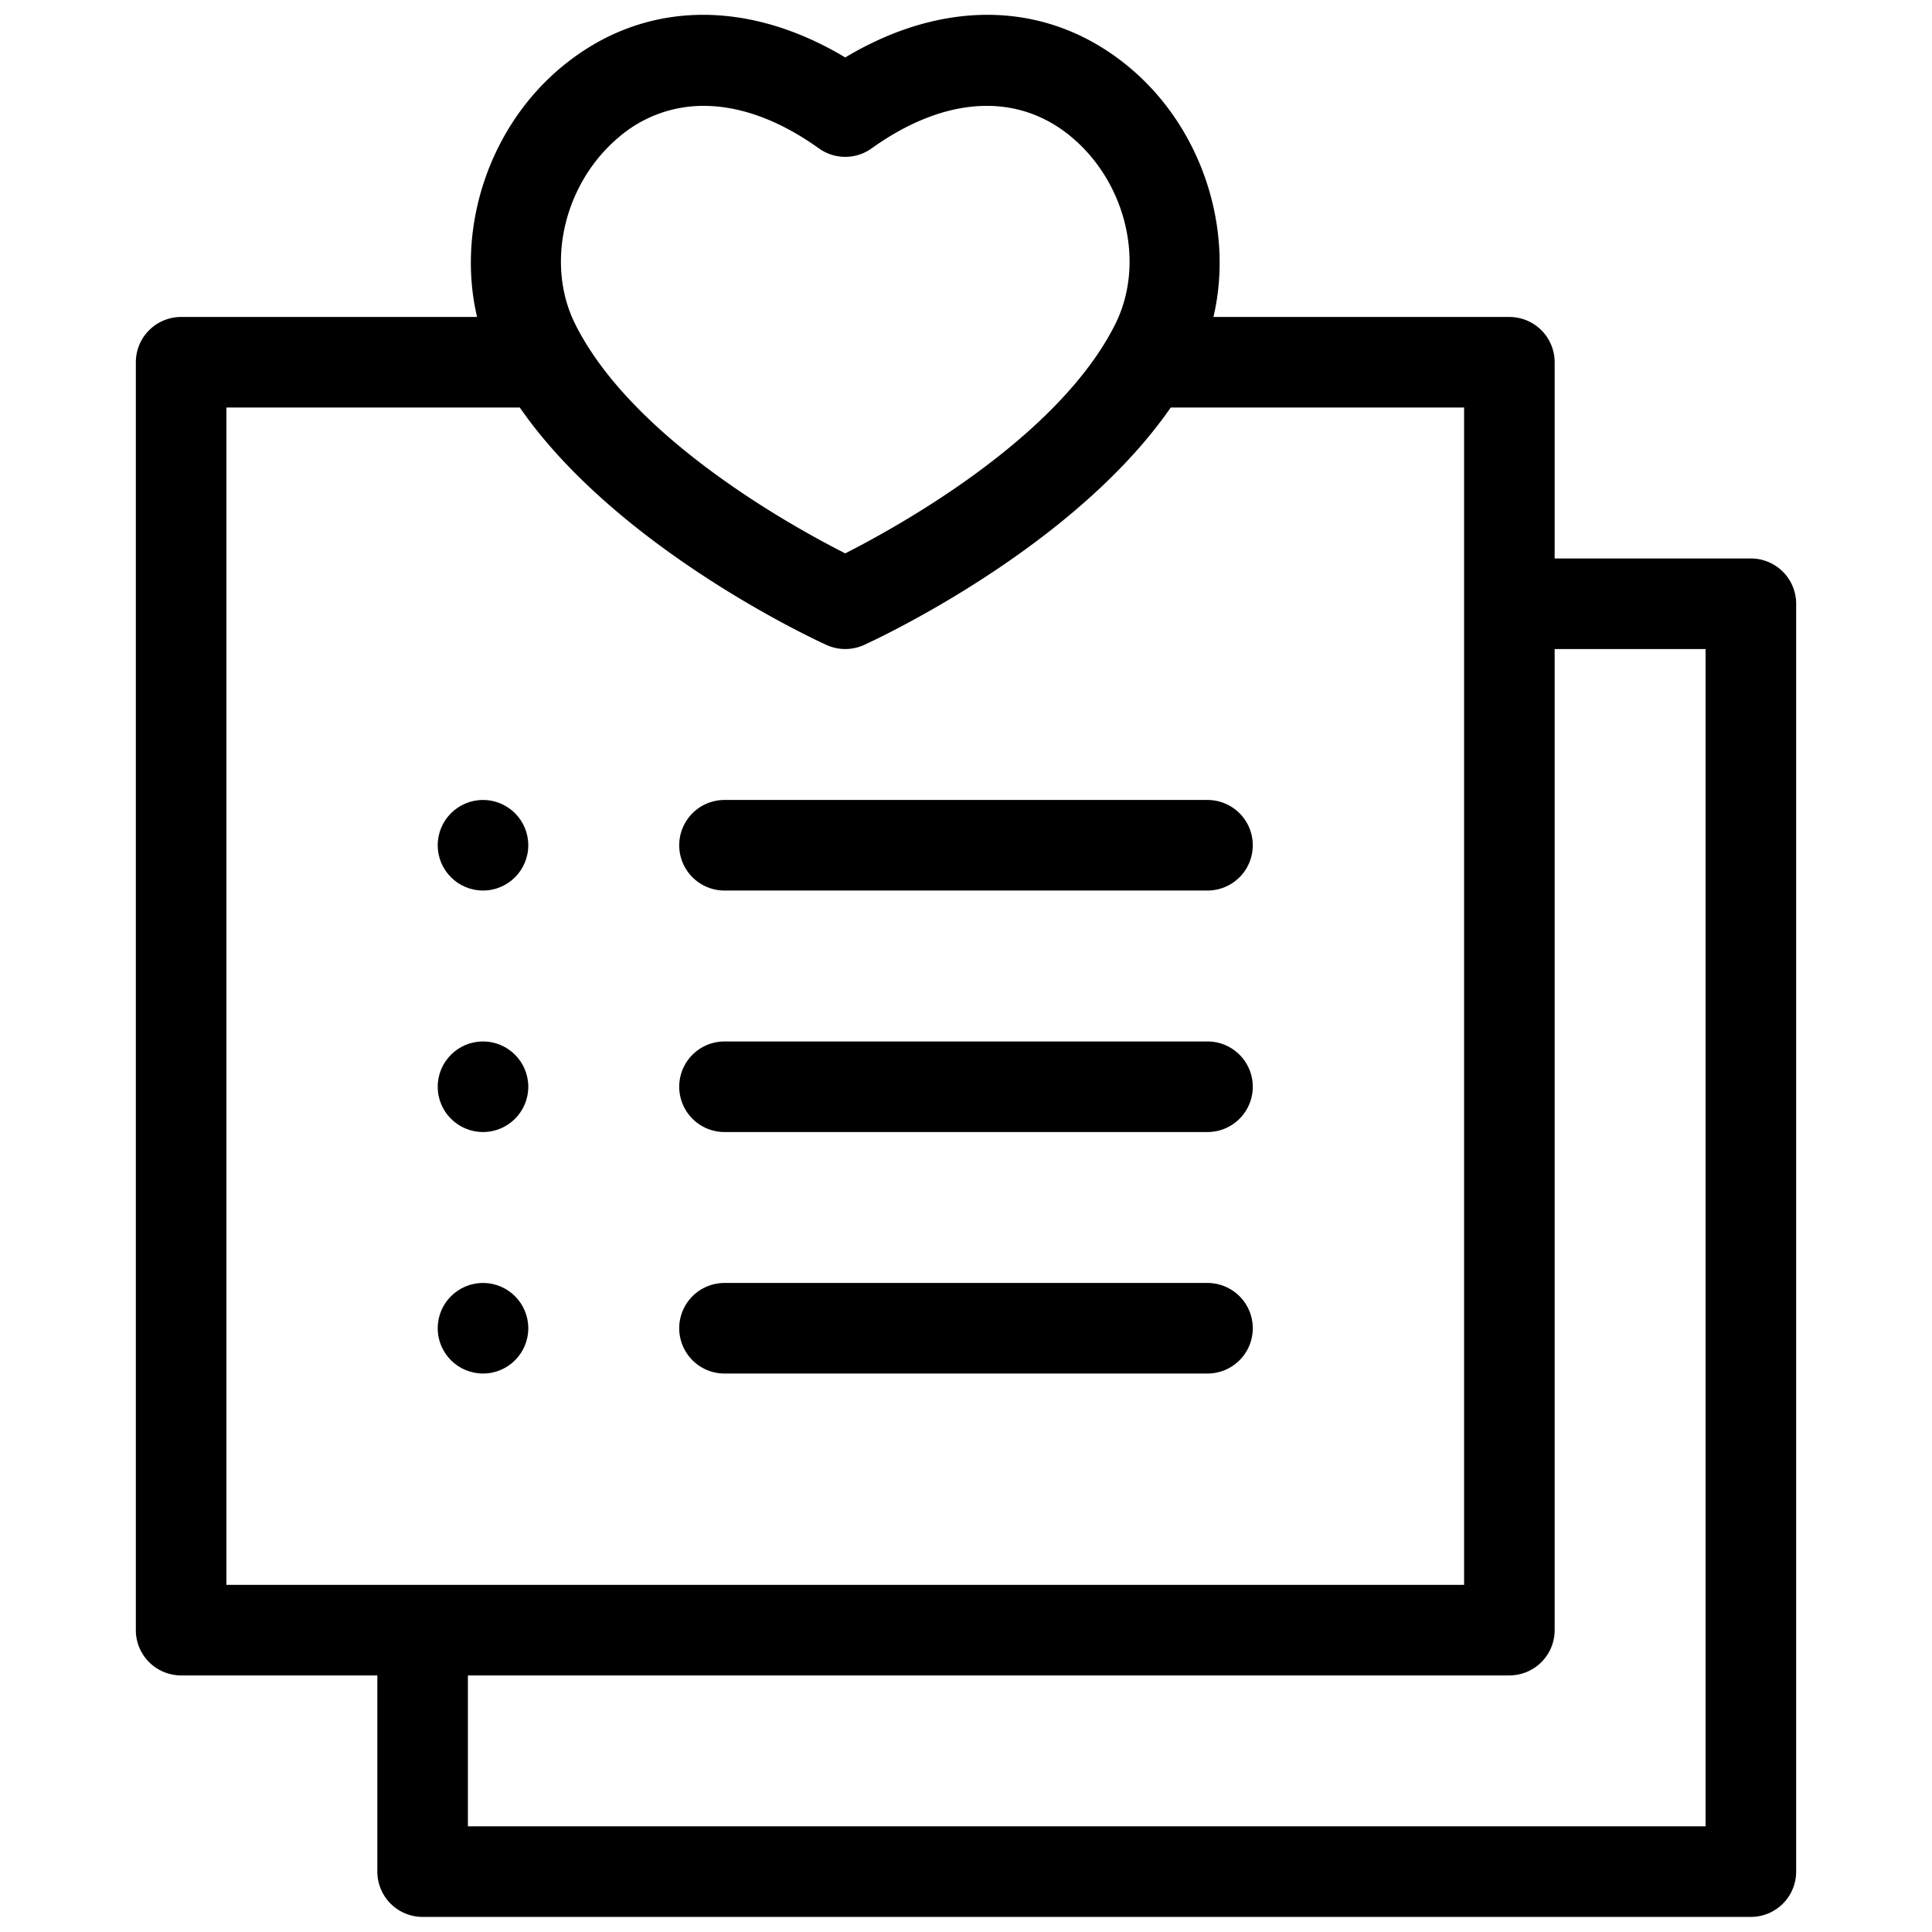 <?xml version="1.0"?>
<svg xmlns="http://www.w3.org/2000/svg" viewBox="0 0 512 512" width="512" height="512"><g id="_08-Wish_list" data-name="08-Wish list"><g id="filled"><path d="M464,148H412V96a12,12,0,0,0-12-12H321.573c5.435-23.127-2.806-49.535-21.762-65.708C278.6.2,250.728-.775,224,15.222c-26.727-16-54.6-15.021-75.81,3.07C129.233,34.465,120.992,60.873,126.428,84H48A12,12,0,0,0,36,96V432a12,12,0,0,0,12,12h52v52a12,12,0,0,0,12,12H464a12,12,0,0,0,12-12V160A12,12,0,0,0,464,148ZM163.767,36.55a34.327,34.327,0,0,1,22.721-8.492c9.633,0,20.062,3.768,30.522,11.264a12,12,0,0,0,13.98,0c19.512-13.984,38.918-14.994,53.243-2.772,14.388,12.274,19.254,33.5,11.32,49.366-15.006,30.012-57.1,53.388-71.56,60.733-14.462-7.33-56.5-30.634-71.546-60.733C144.513,70.047,149.379,48.824,163.767,36.55ZM60,108h77.753c26,37.549,78.846,61.821,81.3,62.931a12.007,12.007,0,0,0,9.9,0c2.449-1.11,55.3-25.382,81.3-62.931H388V420H60ZM452,484H124V444H400a12,12,0,0,0,12-12V172h40Z"/><path d="M192,236H320a12,12,0,0,0,0-24H192a12,12,0,0,0,0,24Z"/><circle cx="128" cy="224" r="12"/><path d="M192,300H320a12,12,0,0,0,0-24H192a12,12,0,0,0,0,24Z"/><circle cx="128" cy="288" r="12"/><path d="M192,364H320a12,12,0,0,0,0-24H192a12,12,0,0,0,0,24Z"/><circle cx="128" cy="352" r="12"/></g></g></svg>
